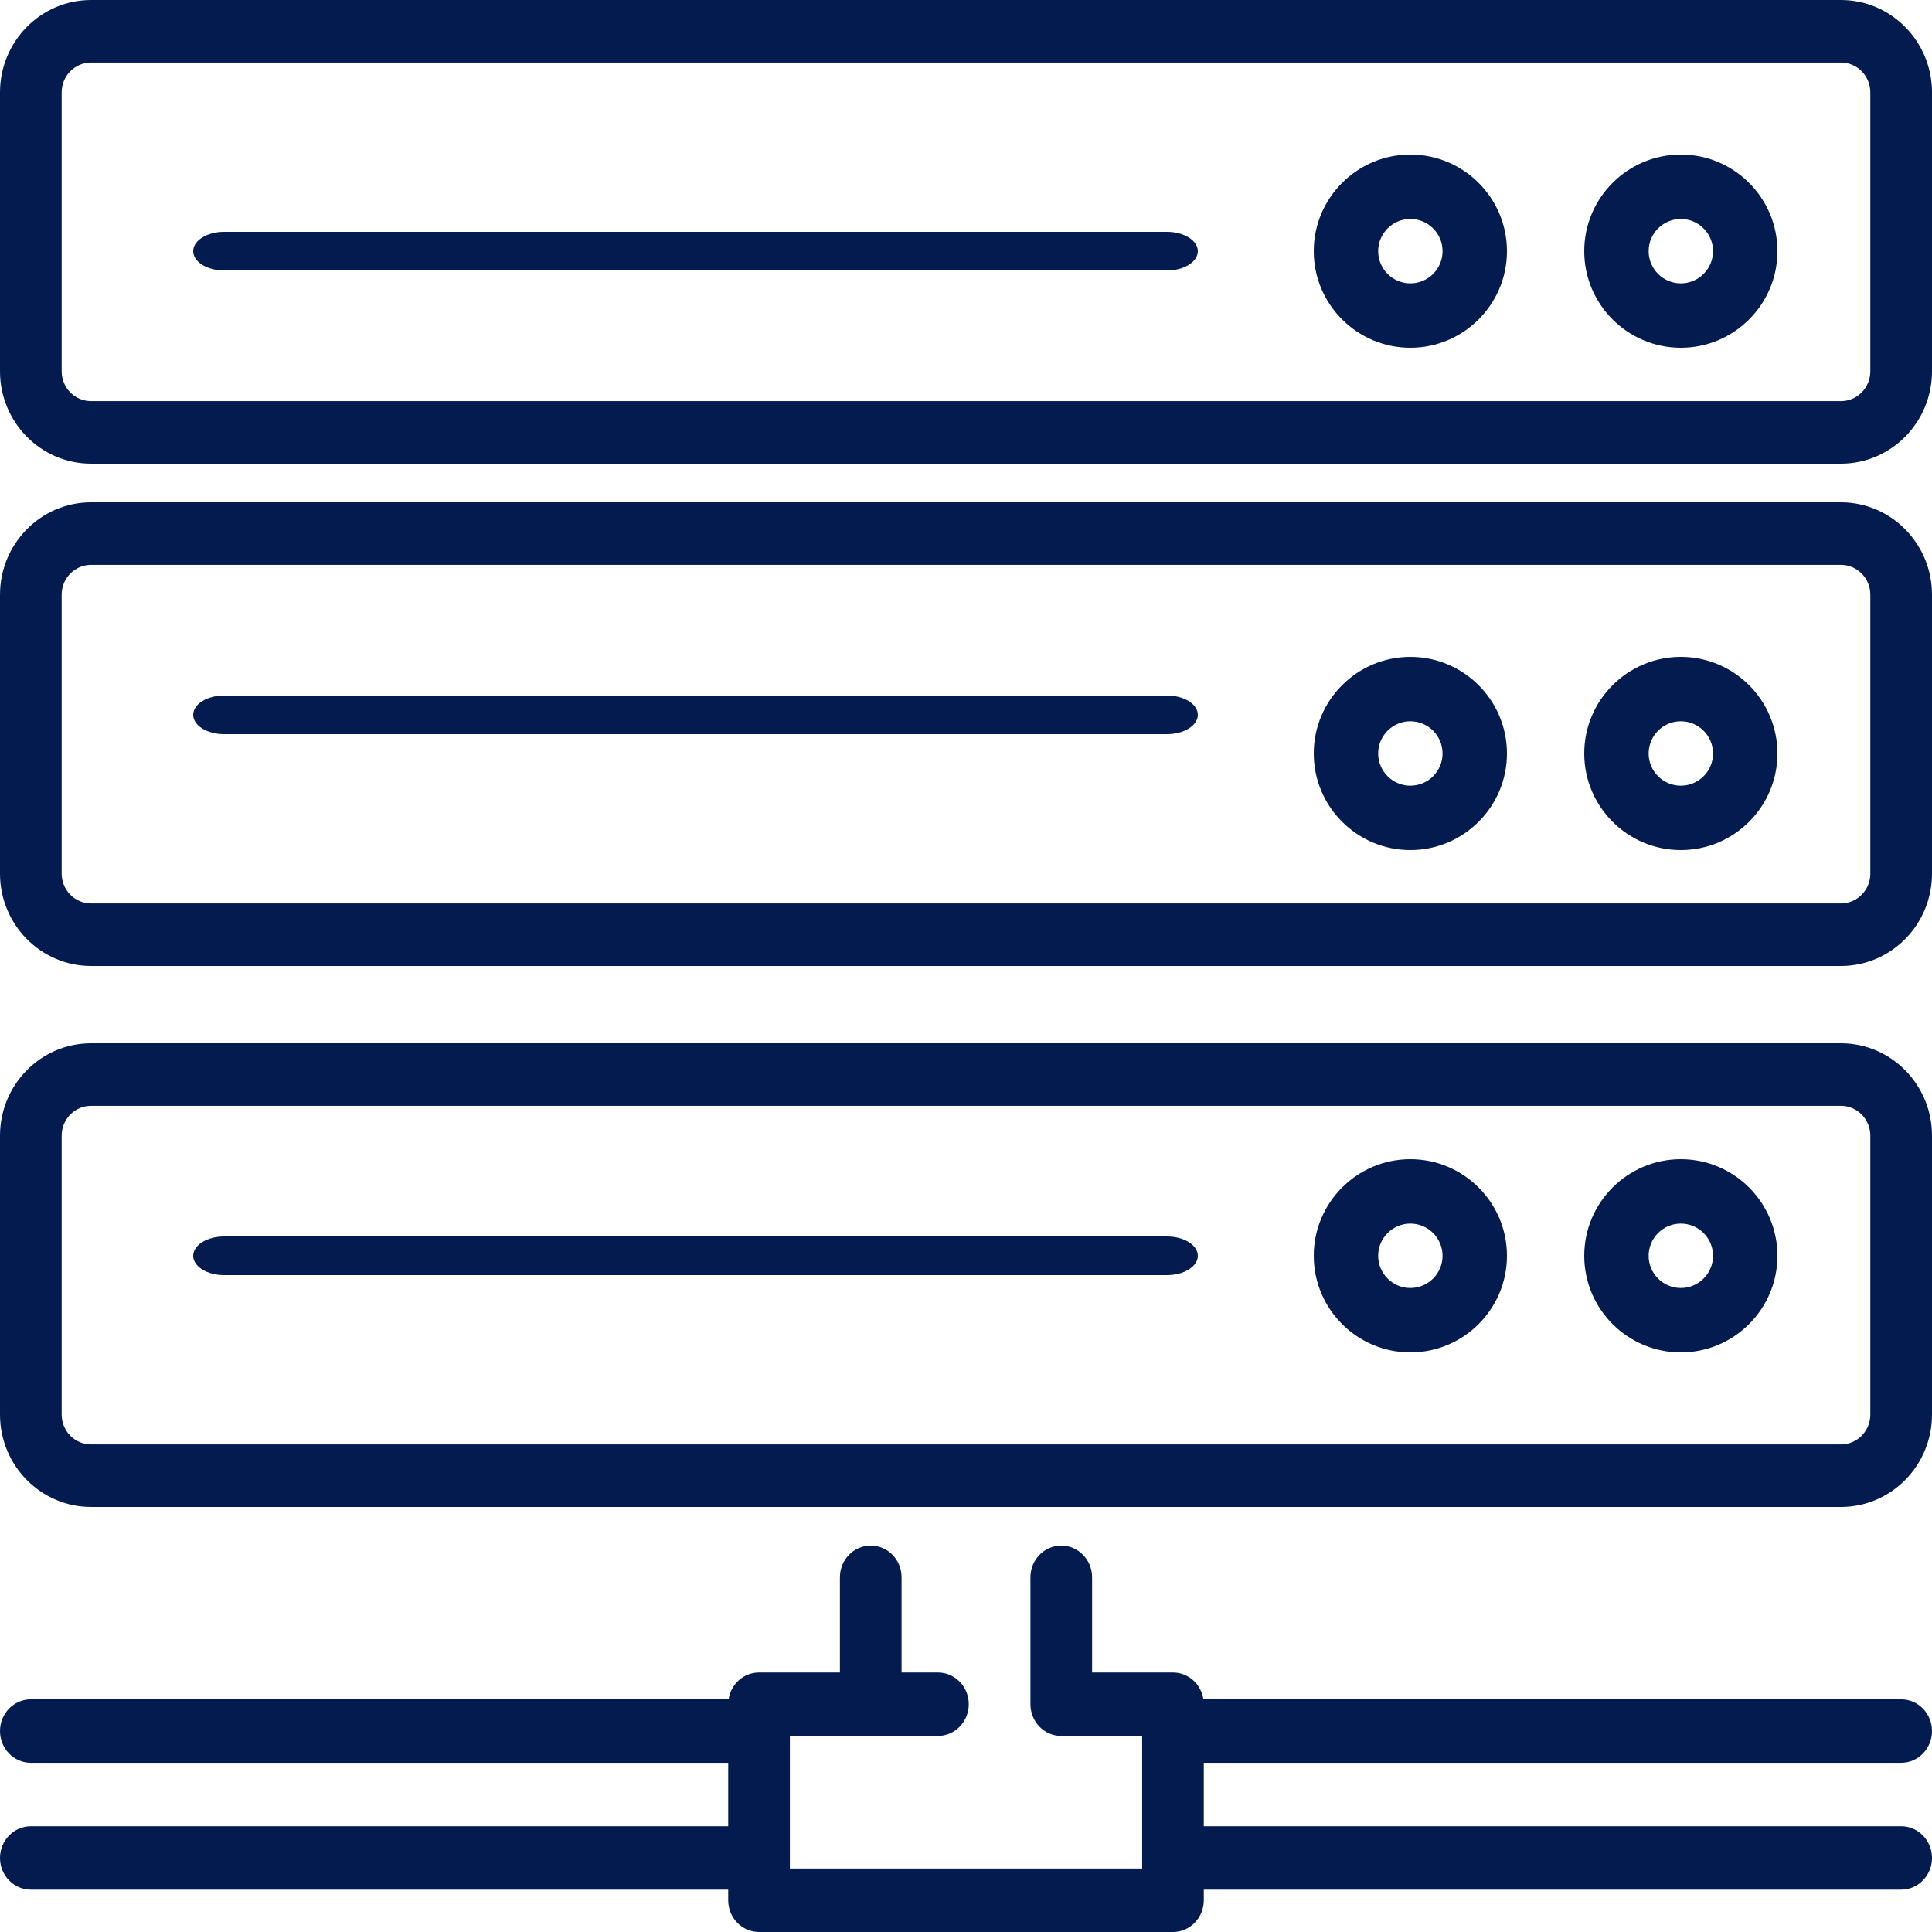 <?xml version="1.0" encoding="UTF-8"?>
<svg width="60px" height="60px" viewBox="0 0 60 60" version="1.1" xmlns="http://www.w3.org/2000/svg" xmlns:xlink="http://www.w3.org/1999/xlink">
    <!-- Generator: Sketch 52.6 (67491) - http://www.bohemiancoding.com/sketch -->
    <title>server-big</title>
    <desc>Created with Sketch.</desc>
    <g id="New-Designs" stroke="none" stroke-width="1" fill="none" fill-rule="evenodd">
        <g id="Landing-Page" transform="translate(-576, -966)" fill="#031B4E">
            <g id="Group-7" transform="translate(0, 688)">
                <g id="pricetable-copy" transform="translate(549, 248)">
                    <g id="server-big" transform="translate(27, 30)">
                        <path d="M57.172,0 L2.828,0 C1.268,0 0,1.286 0,2.868 L0,11.532 C0,13.114 1.268,14.4 2.828,14.4 L57.172,14.4 C58.732,14.4 60,13.114 60,11.532 L60,2.868 C60,1.286 58.732,0 57.172,0 Z M58.085,11.532 C58.085,12.043 57.676,12.458 57.172,12.458 L2.828,12.458 C2.324,12.458 1.915,12.043 1.915,11.532 L1.915,2.868 C1.915,2.357 2.324,1.942 2.828,1.942 L57.172,1.942 C57.676,1.942 58.085,2.357 58.085,2.868 L58.085,11.532 Z" id="Shape" fill-rule="nonzero"></path>
                        <path d="M36.243,21.6 L6.957,21.6 C6.429,21.6 6,21.869 6,22.2 C6,22.531 6.429,22.8 6.957,22.8 L36.243,22.8 C36.771,22.8 37.2,22.531 37.2,22.2 C37.2,21.869 36.771,21.6 36.243,21.6 Z" id="Path"></path>
                        <path d="M52.2,20.4 C50.546,20.4 49.2,21.746 49.2,23.4 C49.2,25.054 50.546,26.4 52.2,26.4 C53.854,26.4 55.2,25.054 55.2,23.4 C55.2,21.746 53.854,20.4 52.2,20.4 Z M52.2,24.4 C51.649,24.4 51.2,23.951 51.2,23.4 C51.2,22.849 51.649,22.4 52.2,22.4 C52.751,22.4 53.2,22.849 53.2,23.4 C53.2,23.951 52.751,24.4 52.2,24.4 Z" id="Shape" fill-rule="nonzero"></path>
                        <path d="M43.8,20.4 C42.146,20.4 40.8,21.746 40.8,23.4 C40.8,25.054 42.146,26.4 43.8,26.4 C45.454,26.4 46.8,25.054 46.8,23.4 C46.8,21.746 45.454,20.4 43.8,20.4 Z M43.8,24.4 C43.249,24.4 42.8,23.951 42.8,23.4 C42.8,22.849 43.249,22.4 43.8,22.4 C44.351,22.4 44.8,22.849 44.8,23.4 C44.8,23.951 44.351,24.4 43.8,24.4 Z" id="Shape" fill-rule="nonzero"></path>
                        <path d="M57.172,15.6 L2.828,15.6 C1.268,15.6 0,16.886 0,18.468 L0,27.132 C0,28.714 1.268,30 2.828,30 L57.172,30 C58.732,30 60,28.714 60,27.132 L60,18.468 C60,16.886 58.732,15.6 57.172,15.6 Z M58.085,27.132 C58.085,27.643 57.676,28.058 57.172,28.058 L2.828,28.058 C2.324,28.058 1.915,27.643 1.915,27.132 L1.915,18.468 C1.915,17.957 2.324,17.542 2.828,17.542 L57.172,17.542 C57.676,17.542 58.085,17.957 58.085,18.468 L58.085,27.132 Z" id="Shape" fill-rule="nonzero"></path>
                        <path d="M36.243,38.4 L6.957,38.4 C6.429,38.4 6,38.669 6,39 C6,39.331 6.429,39.6 6.957,39.6 L36.243,39.6 C36.771,39.6 37.2,39.331 37.2,39 C37.2,38.669 36.771,38.4 36.243,38.4 Z" id="Path"></path>
                        <path d="M52.2,36 C50.546,36 49.2,37.346 49.2,39 C49.2,40.654 50.546,42 52.2,42 C53.854,42 55.2,40.654 55.2,39 C55.2,37.346 53.854,36 52.2,36 Z M52.2,40 C51.649,40 51.2,39.551 51.2,39 C51.2,38.449 51.649,38 52.2,38 C52.751,38 53.2,38.449 53.2,39 C53.2,39.551 52.751,40 52.2,40 Z" id="Shape" fill-rule="nonzero"></path>
                        <path d="M43.8,36 C42.146,36 40.8,37.346 40.8,39 C40.8,40.654 42.146,42 43.8,42 C45.454,42 46.8,40.654 46.8,39 C46.8,37.346 45.454,36 43.8,36 Z M43.8,40 C43.249,40 42.8,39.551 42.8,39 C42.8,38.449 43.249,38 43.8,38 C44.351,38 44.8,38.449 44.8,39 C44.8,39.551 44.351,40 43.8,40 Z" id="Shape" fill-rule="nonzero"></path>
                        <path d="M57.172,32.4 L2.828,32.4 C1.268,32.4 0,33.686 0,35.268 L0,43.932 C0,45.514 1.268,46.8 2.828,46.8 L57.172,46.8 C58.732,46.8 60,45.513 60,43.932 L60,35.268 C60,33.686 58.732,32.4 57.172,32.4 Z M58.085,43.932 C58.085,44.443 57.676,44.858 57.172,44.858 L2.828,44.858 C2.324,44.858 1.915,44.443 1.915,43.932 L1.915,35.268 C1.915,34.757 2.324,34.342 2.828,34.342 L57.172,34.342 C57.676,34.342 58.085,34.757 58.085,35.268 L58.085,43.932 Z" id="Shape" fill-rule="nonzero"></path>
                        <path d="M59.043,54.745 C59.571,54.745 60,54.304 60,53.76 C60,53.216 59.571,52.775 59.043,52.775 L37.373,52.775 C37.302,52.303 36.907,51.941 36.428,51.941 L33.916,51.941 L33.916,48.985 C33.916,48.441 33.487,48 32.958,48 C32.429,48 32.001,48.441 32.001,48.985 L32.001,52.926 C32.001,53.471 32.429,53.912 32.958,53.912 L35.471,53.912 L35.471,58.029 L24.53,58.029 L24.53,53.912 L29.128,53.912 C29.657,53.912 30.086,53.471 30.086,52.926 C30.086,52.382 29.657,51.941 29.128,51.941 L27.999,51.941 L27.999,48.985 C27.999,48.441 27.571,48 27.042,48 C26.513,48 26.084,48.441 26.084,48.985 L26.084,51.941 L23.572,51.941 C23.093,51.941 22.698,52.303 22.627,52.775 L0.957,52.775 C0.429,52.775 0,53.216 0,53.76 C0,54.304 0.429,54.745 0.957,54.745 L22.615,54.745 L22.615,56.716 L0.957,56.716 C0.429,56.716 0,57.157 0,57.701 C0,58.245 0.429,58.686 0.957,58.686 L22.615,58.686 L22.615,59.015 C22.615,59.559 23.043,60 23.572,60 L36.428,60 C36.957,60 37.385,59.559 37.385,59.015 L37.385,58.686 L59.043,58.686 C59.571,58.686 60,58.245 60,57.701 C60,57.157 59.571,56.716 59.043,56.716 L37.385,56.716 L37.385,54.745 L59.043,54.745 Z" id="Path"></path>
                        <path d="M36.243,7.2 L6.957,7.2 C6.429,7.2 6,7.469 6,7.8 C6,8.131 6.429,8.4 6.957,8.4 L36.243,8.4 C36.771,8.4 37.2,8.131 37.2,7.8 C37.2,7.469 36.771,7.2 36.243,7.2 Z" id="Path"></path>
                        <path d="M52.2,4.8 C50.546,4.8 49.2,6.146 49.2,7.8 C49.2,9.454 50.546,10.8 52.2,10.8 C53.854,10.8 55.2,9.454 55.2,7.8 C55.2,6.146 53.854,4.8 52.2,4.8 Z M52.2,8.8 C51.649,8.8 51.2,8.351 51.2,7.8 C51.2,7.249 51.649,6.8 52.2,6.8 C52.751,6.8 53.2,7.249 53.2,7.8 C53.2,8.351 52.751,8.8 52.2,8.8 Z" id="Shape" fill-rule="nonzero"></path>
                        <path d="M43.8,4.8 C42.146,4.8 40.8,6.146 40.8,7.8 C40.8,9.454 42.146,10.8 43.8,10.8 C45.454,10.8 46.8,9.454 46.8,7.8 C46.8,6.146 45.454,4.8 43.8,4.8 Z M43.8,8.8 C43.249,8.8 42.8,8.351 42.8,7.8 C42.8,7.249 43.249,6.8 43.8,6.8 C44.351,6.8 44.8,7.249 44.8,7.8 C44.8,8.351 44.351,8.8 43.8,8.8 Z" id="Shape" fill-rule="nonzero"></path>
                    </g>
                </g>
            </g>
        </g>
    </g>
</svg>